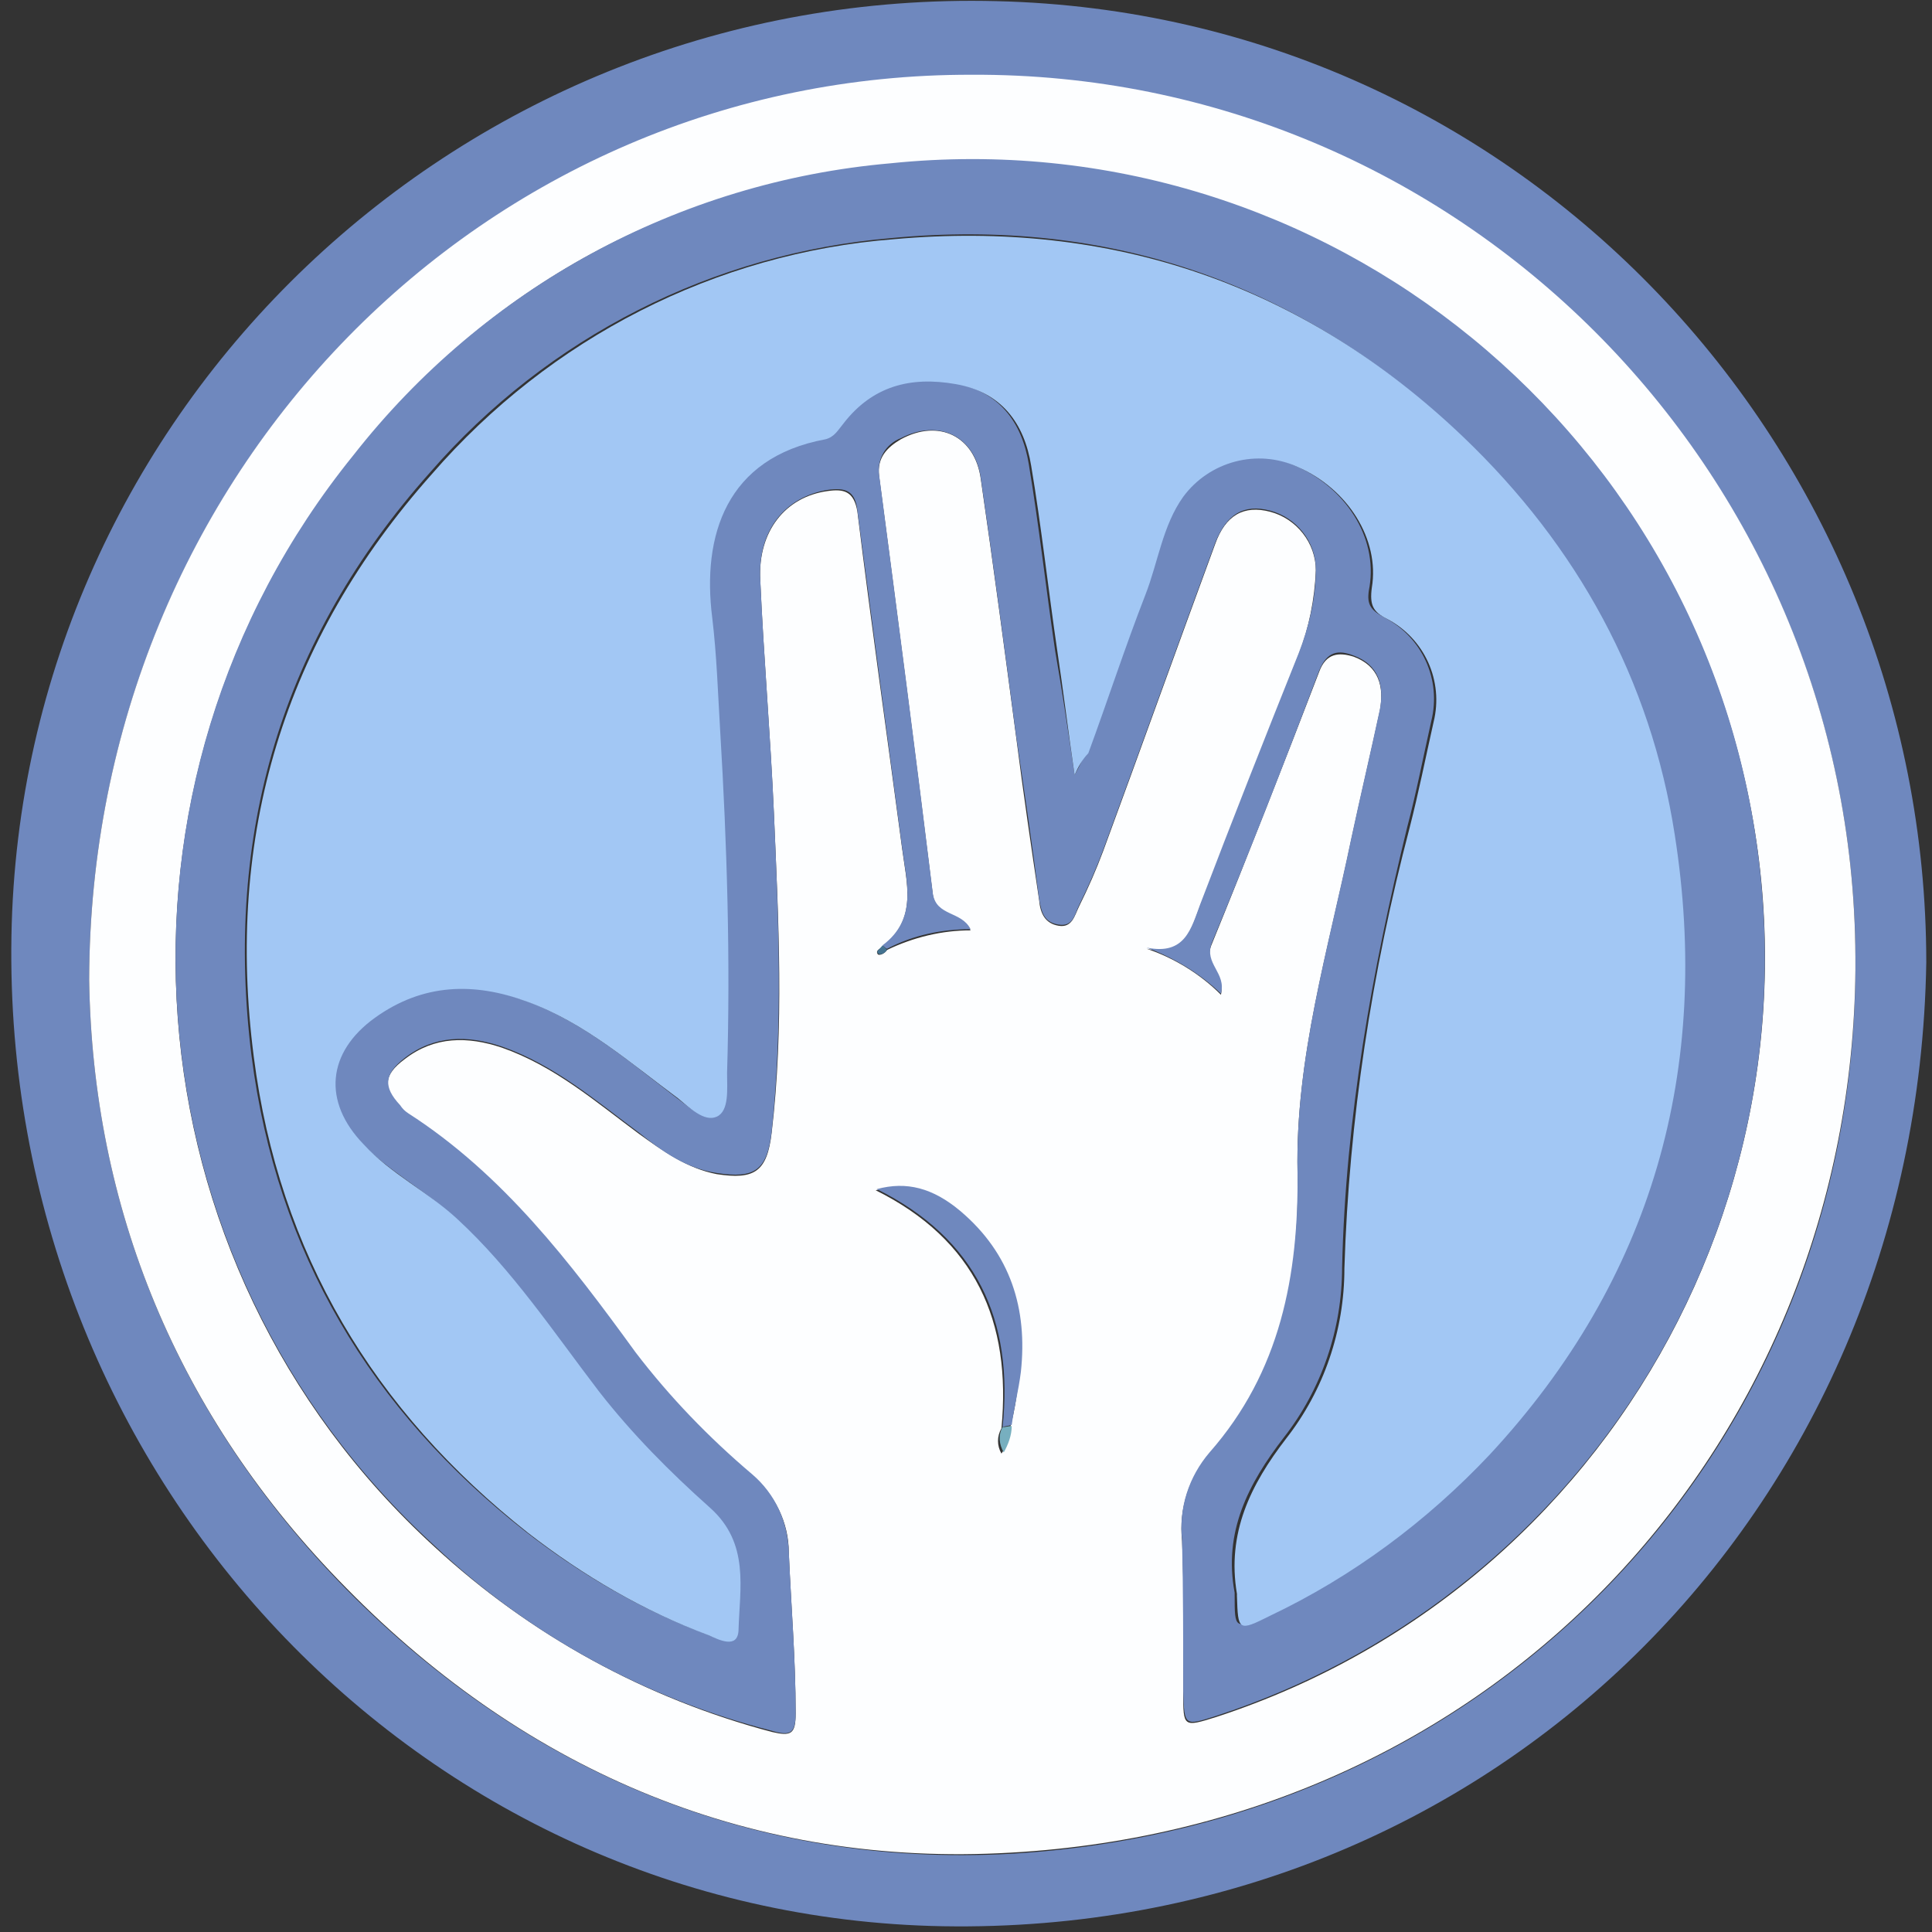 <?xml version="1.0" encoding="UTF-8"?>
<svg width="100px" height="100px" viewBox="0 0 100 100" version="1.1" xmlns="http://www.w3.org/2000/svg" xmlns:xlink="http://www.w3.org/1999/xlink">
    <rect x="0" y="0" width="100" height="100" fill="#333333" stroke="none"/>
    <!-- Generator: Sketch 51.3 (57544) - http://www.bohemiancoding.com/sketch -->
    <title>spock</title>
    <desc>Created with Sketch.</desc>
    <defs></defs>
    <g id="Page-1" stroke="none" stroke-width="1" fill="none" fill-rule="evenodd">
        <g id="Player-vs-Bot" transform="translate(-257, -400)" fill-rule="nonzero">
            <g id="spock" transform="translate(257, 400)">
                <path d="M99.704,49.821 C99.231,78.393 76.982,100.179 48.817,99.702 C21.657,99.226 0.118,76.31 0.592,48.452 C1.065,21.19 23.905,-0.655 51.598,0.06 C78.757,0.714 99.704,23.214 99.704,49.821 Z M4.615,50.714 C4.793,62.44 9.112,73.274 17.929,82.262 C27.396,91.845 39.112,96.667 52.308,95.952 C77.87,94.464 95.858,74.405 96.036,50.298 C96.331,25 76.154,4.226 51.006,3.929 L50.296,3.929 C25.148,3.81 4.675,24.464 4.615,50.714 Z" id="Shape" fill="#6F88BE"></path>
                <path d="M4.615,50.714 C4.675,24.464 25.089,3.81 50.296,3.869 C75.444,3.75 95.917,24.226 96.036,49.524 L96.036,50.238 C95.799,74.345 77.87,94.464 52.308,95.893 C39.112,96.667 27.396,91.845 17.929,82.202 C9.112,73.274 4.793,62.44 4.615,50.714 Z M52.308,73.81 C52.544,72.917 52.663,71.964 52.781,71.071 C53.136,67.798 52.249,64.881 49.645,62.738 C48.225,61.548 46.864,61.19 45.325,61.607 C50.473,64.167 52.367,68.393 51.834,73.929 C51.598,74.345 51.598,74.821 51.834,75.238 C52.13,74.821 52.308,74.345 52.308,73.81 Z M45.917,49.167 C47.278,48.512 48.757,48.155 50.237,48.155 C49.763,47.202 48.462,47.5 48.284,46.31 C47.396,39.107 46.45,31.845 45.503,24.643 C45.385,23.69 45.917,23.155 46.627,22.738 C48.58,21.667 50.473,22.56 50.769,24.821 C51.42,29.286 52.012,33.75 52.604,38.214 C52.959,41.012 53.373,43.81 53.787,46.607 C53.846,47.262 54.083,47.798 54.793,47.917 C55.503,48.036 55.621,47.381 55.858,46.905 C56.331,45.952 56.746,45 57.101,44.048 C59.053,38.75 60.947,33.452 62.899,28.155 C63.432,26.667 64.379,26.131 65.74,26.488 C67.101,26.845 68.107,28.095 68.107,29.524 C68.047,31.012 67.751,32.5 67.219,33.869 C65.503,38.214 63.846,42.5 62.13,46.845 C61.657,48.095 61.361,49.524 59.349,49.107 C60.769,49.583 62.13,50.417 63.195,51.488 C63.432,50.476 62.249,49.94 62.722,48.869 C64.615,44.226 66.45,39.524 68.284,34.762 C68.639,33.81 69.29,33.75 70.059,33.988 C71.361,34.464 71.657,35.536 71.42,36.786 C70.947,38.988 70.414,41.25 69.941,43.452 C68.757,49.167 67.041,54.762 67.16,60.714 C67.278,66.071 66.272,71.071 62.604,75.238 C61.538,76.488 61.006,78.095 61.183,79.762 C61.302,82.381 61.243,85 61.243,87.619 C61.243,89.405 61.243,89.405 62.959,88.869 C84.497,81.845 96.331,58.571 89.349,36.845 C83.373,18.333 65.325,6.488 46.095,8.512 C34.734,9.643 25.385,14.702 18.284,23.631 C4.556,40.595 6.391,65.357 22.485,80.06 C27.456,84.643 33.432,87.917 39.941,89.643 C40.947,89.881 41.183,89.762 41.183,88.69 C41.183,85.893 40.947,83.155 40.828,80.357 C40.828,78.81 40.118,77.381 38.935,76.369 C36.686,74.464 34.675,72.381 32.899,70.06 C29.527,65.417 26.036,60.833 21.124,57.679 C20.947,57.56 20.828,57.44 20.71,57.262 C19.822,56.31 19.822,55.655 20.947,54.821 C22.485,53.631 24.201,53.631 25.976,54.226 C28.698,55.179 30.828,57.024 33.077,58.69 C34.32,59.583 35.562,60.476 37.101,60.774 C39.053,61.071 39.704,60.655 39.941,58.631 C40.592,53.155 40.296,47.619 40.059,42.143 C39.882,38.095 39.527,34.048 39.349,30 C39.231,27.5 40.651,25.714 42.84,25.417 C43.669,25.298 44.201,25.417 44.379,26.488 C45.089,32.262 45.917,38.095 46.686,43.869 C46.923,45.714 47.515,47.56 45.68,48.988 C45.621,49.107 45.266,49.167 45.444,49.405 C45.562,49.464 45.799,49.345 45.917,49.167 Z" id="Shape" fill="#FDFEFF"></path>
                <path d="M45.68,48.929 C47.515,47.56 46.923,45.655 46.686,43.81 C45.917,38.036 45.148,32.262 44.379,26.429 C44.26,25.357 43.728,25.238 42.84,25.357 C40.651,25.714 39.231,27.44 39.349,29.94 C39.527,33.988 39.882,38.036 40.059,42.083 C40.296,47.56 40.533,53.095 39.941,58.571 C39.704,60.595 39.053,61.012 37.101,60.714 C35.503,60.476 34.26,59.583 33.077,58.631 C30.828,56.964 28.698,55.119 25.976,54.167 C24.201,53.571 22.485,53.571 20.947,54.762 C19.882,55.595 19.822,56.25 20.71,57.202 C20.828,57.381 20.947,57.5 21.124,57.619 C26.036,60.774 29.527,65.357 32.899,70 C34.675,72.321 36.686,74.405 38.935,76.31 C40.118,77.321 40.769,78.75 40.828,80.298 C40.947,83.095 41.183,85.833 41.183,88.631 C41.183,89.702 40.947,89.881 39.941,89.583 C33.432,87.917 27.396,84.643 22.485,80 C6.391,65.298 4.556,40.536 18.284,23.571 C25.089,14.881 35.148,9.405 46.095,8.452 C68.639,6.131 88.817,22.619 91.124,45.298 C93.136,64.702 81.361,82.798 62.959,88.81 C61.302,89.345 61.302,89.345 61.243,87.56 C61.243,84.94 61.243,82.321 61.183,79.702 C61.006,78.036 61.538,76.429 62.604,75.179 C66.272,71.012 67.219,66.012 67.16,60.655 C67.041,54.762 68.757,49.107 69.941,43.393 C70.414,41.19 70.947,38.929 71.42,36.726 C71.657,35.476 71.361,34.405 70.059,33.929 C69.29,33.631 68.698,33.69 68.284,34.702 C66.509,39.405 64.675,44.107 62.722,48.81 C62.308,49.881 63.491,50.357 63.195,51.429 C62.071,50.357 60.769,49.583 59.349,49.048 C61.361,49.464 61.657,48.036 62.13,46.786 C63.787,42.44 65.503,38.095 67.219,33.81 C67.751,32.44 68.107,30.952 68.107,29.464 C68.107,28.036 67.101,26.786 65.74,26.429 C64.379,26.071 63.491,26.607 62.899,28.095 C60.947,33.393 59.053,38.69 57.101,43.988 C56.746,44.94 56.331,45.893 55.858,46.845 C55.621,47.321 55.562,47.976 54.793,47.857 C54.024,47.738 53.905,47.202 53.787,46.548 C53.432,43.75 53.018,40.952 52.604,38.155 C52.012,33.69 51.42,29.226 50.769,24.762 C50.473,22.56 48.58,21.667 46.627,22.679 C45.858,22.976 45.385,23.75 45.503,24.583 C46.45,31.786 47.396,38.988 48.284,46.25 C48.462,47.44 49.763,47.143 50.237,48.095 C48.757,48.095 47.278,48.393 45.917,49.107 C45.858,49.107 45.74,48.988 45.68,48.929 Z M55.621,40.119 C55.976,39.464 56.095,39.167 56.213,38.929 C57.219,36.19 58.107,33.393 59.172,30.714 C59.822,28.988 60.059,27.143 61.124,25.655 C62.485,23.81 64.97,23.155 67.041,24.107 C69.645,25.238 71.302,27.798 70.888,30.357 C70.71,31.25 70.888,31.548 71.657,31.964 C73.609,32.976 74.615,35.179 74.083,37.321 C73.669,39.167 73.314,41.012 72.84,42.798 C71.006,50.298 69.645,57.857 69.467,65.595 C69.467,68.81 68.402,71.905 66.45,74.405 C64.615,76.786 63.314,79.286 63.905,82.44 L63.905,82.56 C63.905,84.345 63.905,84.345 65.621,83.571 C69.882,81.548 73.728,78.69 76.982,75.238 C85.444,66.131 88.462,55.298 86.568,43.155 C85.325,35.119 81.538,28.214 75.621,22.56 C67.337,14.643 57.396,11.25 46.154,12.321 C36.923,13.095 28.343,17.44 22.249,24.464 C14.556,33.095 11.598,43.214 13.018,54.643 C14.32,64.821 19.172,72.976 27.219,79.286 C30.059,81.488 33.195,83.333 36.568,84.583 C37.101,84.821 38.107,85.238 38.107,84.345 C38.166,82.143 38.698,79.821 36.627,77.976 C34.497,76.19 32.604,74.167 30.888,71.964 C28.521,68.929 26.391,65.714 23.55,63.036 C22.012,61.607 20.178,60.655 18.698,59.167 C16.568,56.905 16.805,54.405 19.29,52.619 C21.775,50.833 24.438,50.774 27.16,51.786 C30.118,52.857 32.485,54.881 34.97,56.786 C35.621,57.262 36.45,58.036 36.982,57.738 C37.633,57.44 37.515,56.31 37.515,55.476 C37.692,49.583 37.456,43.69 37.16,37.798 C37.041,35.833 36.982,33.869 36.746,31.905 C36.213,27.679 37.456,23.631 42.604,22.679 C43.136,22.56 43.314,22.202 43.55,21.845 C44.911,20.119 47.219,19.286 49.349,19.821 C51.716,20.238 52.899,21.845 53.254,24.048 C53.787,27.262 54.142,30.476 54.615,33.69 C54.97,35.714 55.266,37.679 55.621,40.119 Z" id="Shape" fill="#6F88BE"></path>
                <path d="M51.893,73.869 C52.485,68.333 50.533,64.107 45.385,61.548 C46.923,61.131 48.284,61.488 49.704,62.679 C52.308,64.881 53.195,67.738 52.84,71.012 C52.722,71.964 52.485,72.857 52.367,73.75 C52.189,73.81 52.012,73.81 51.893,73.869 Z" id="Shape" fill="#6F88BE"></path>
                <path d="M51.893,73.869 C52.071,73.869 52.189,73.81 52.367,73.81 C52.367,74.286 52.189,74.762 51.953,75.179 C51.716,74.762 51.657,74.286 51.893,73.869 Z" id="Shape" fill="#77AFBF"></path>
                <path d="M45.917,49.167 C45.799,49.345 45.562,49.464 45.444,49.345 C45.325,49.226 45.562,49.107 45.68,48.929 L45.917,49.167 Z" id="Shape" fill="#447391"></path>
                <path d="M55.621,40.119 C55.266,37.679 55.03,35.714 54.734,33.75 C54.26,30.536 53.905,27.262 53.373,24.107 C53.018,21.905 51.834,20.298 49.467,19.881 C47.101,19.464 45.148,20 43.669,21.905 C43.373,22.262 43.195,22.619 42.722,22.738 C37.574,23.69 36.331,27.738 36.864,31.964 C37.101,33.929 37.16,35.893 37.278,37.857 C37.633,43.75 37.811,49.643 37.633,55.536 C37.633,56.369 37.751,57.5 37.101,57.798 C36.45,58.095 35.68,57.321 35.089,56.845 C32.604,55 30.237,52.917 27.278,51.845 C24.556,50.833 21.893,50.893 19.408,52.679 C16.923,54.464 16.686,57.024 18.817,59.226 C20.237,60.774 22.13,61.667 23.669,63.095 C26.509,65.714 28.639,68.929 31.006,72.024 C32.722,74.226 34.675,76.19 36.746,78.036 C38.817,79.881 38.284,82.202 38.225,84.405 C38.166,85.357 37.219,84.881 36.686,84.643 C33.314,83.393 30.178,81.548 27.337,79.345 C19.349,73.036 14.438,64.881 13.136,54.702 C11.657,43.274 14.675,33.155 22.367,24.524 C28.462,17.5 37.041,13.095 46.272,12.381 C57.515,11.369 67.456,14.702 75.74,22.619 C81.657,28.274 85.444,35.179 86.686,43.214 C88.58,55.298 85.562,66.19 77.101,75.298 C73.846,78.75 70,81.607 65.74,83.631 C64.083,84.464 64.083,84.405 64.024,82.619 L64.024,82.5 C63.491,79.345 64.734,76.845 66.568,74.464 C68.521,71.964 69.586,68.869 69.586,65.655 C69.822,57.976 71.006,50.298 72.959,42.857 C73.432,41.012 73.787,39.226 74.201,37.381 C74.734,35.238 73.728,33.036 71.775,32.024 C71.065,31.667 70.888,31.31 71.006,30.417 C71.42,27.917 69.763,25.298 67.16,24.167 C65.089,23.214 62.604,23.869 61.243,25.714 C60.178,27.202 59.941,29.107 59.29,30.774 C58.225,33.512 57.337,36.25 56.331,38.988 C56.036,39.286 55.799,39.702 55.621,40.119 Z" id="Shape" fill="#A2C7F4"></path>
            </g>
        </g>
    </g>
</svg>